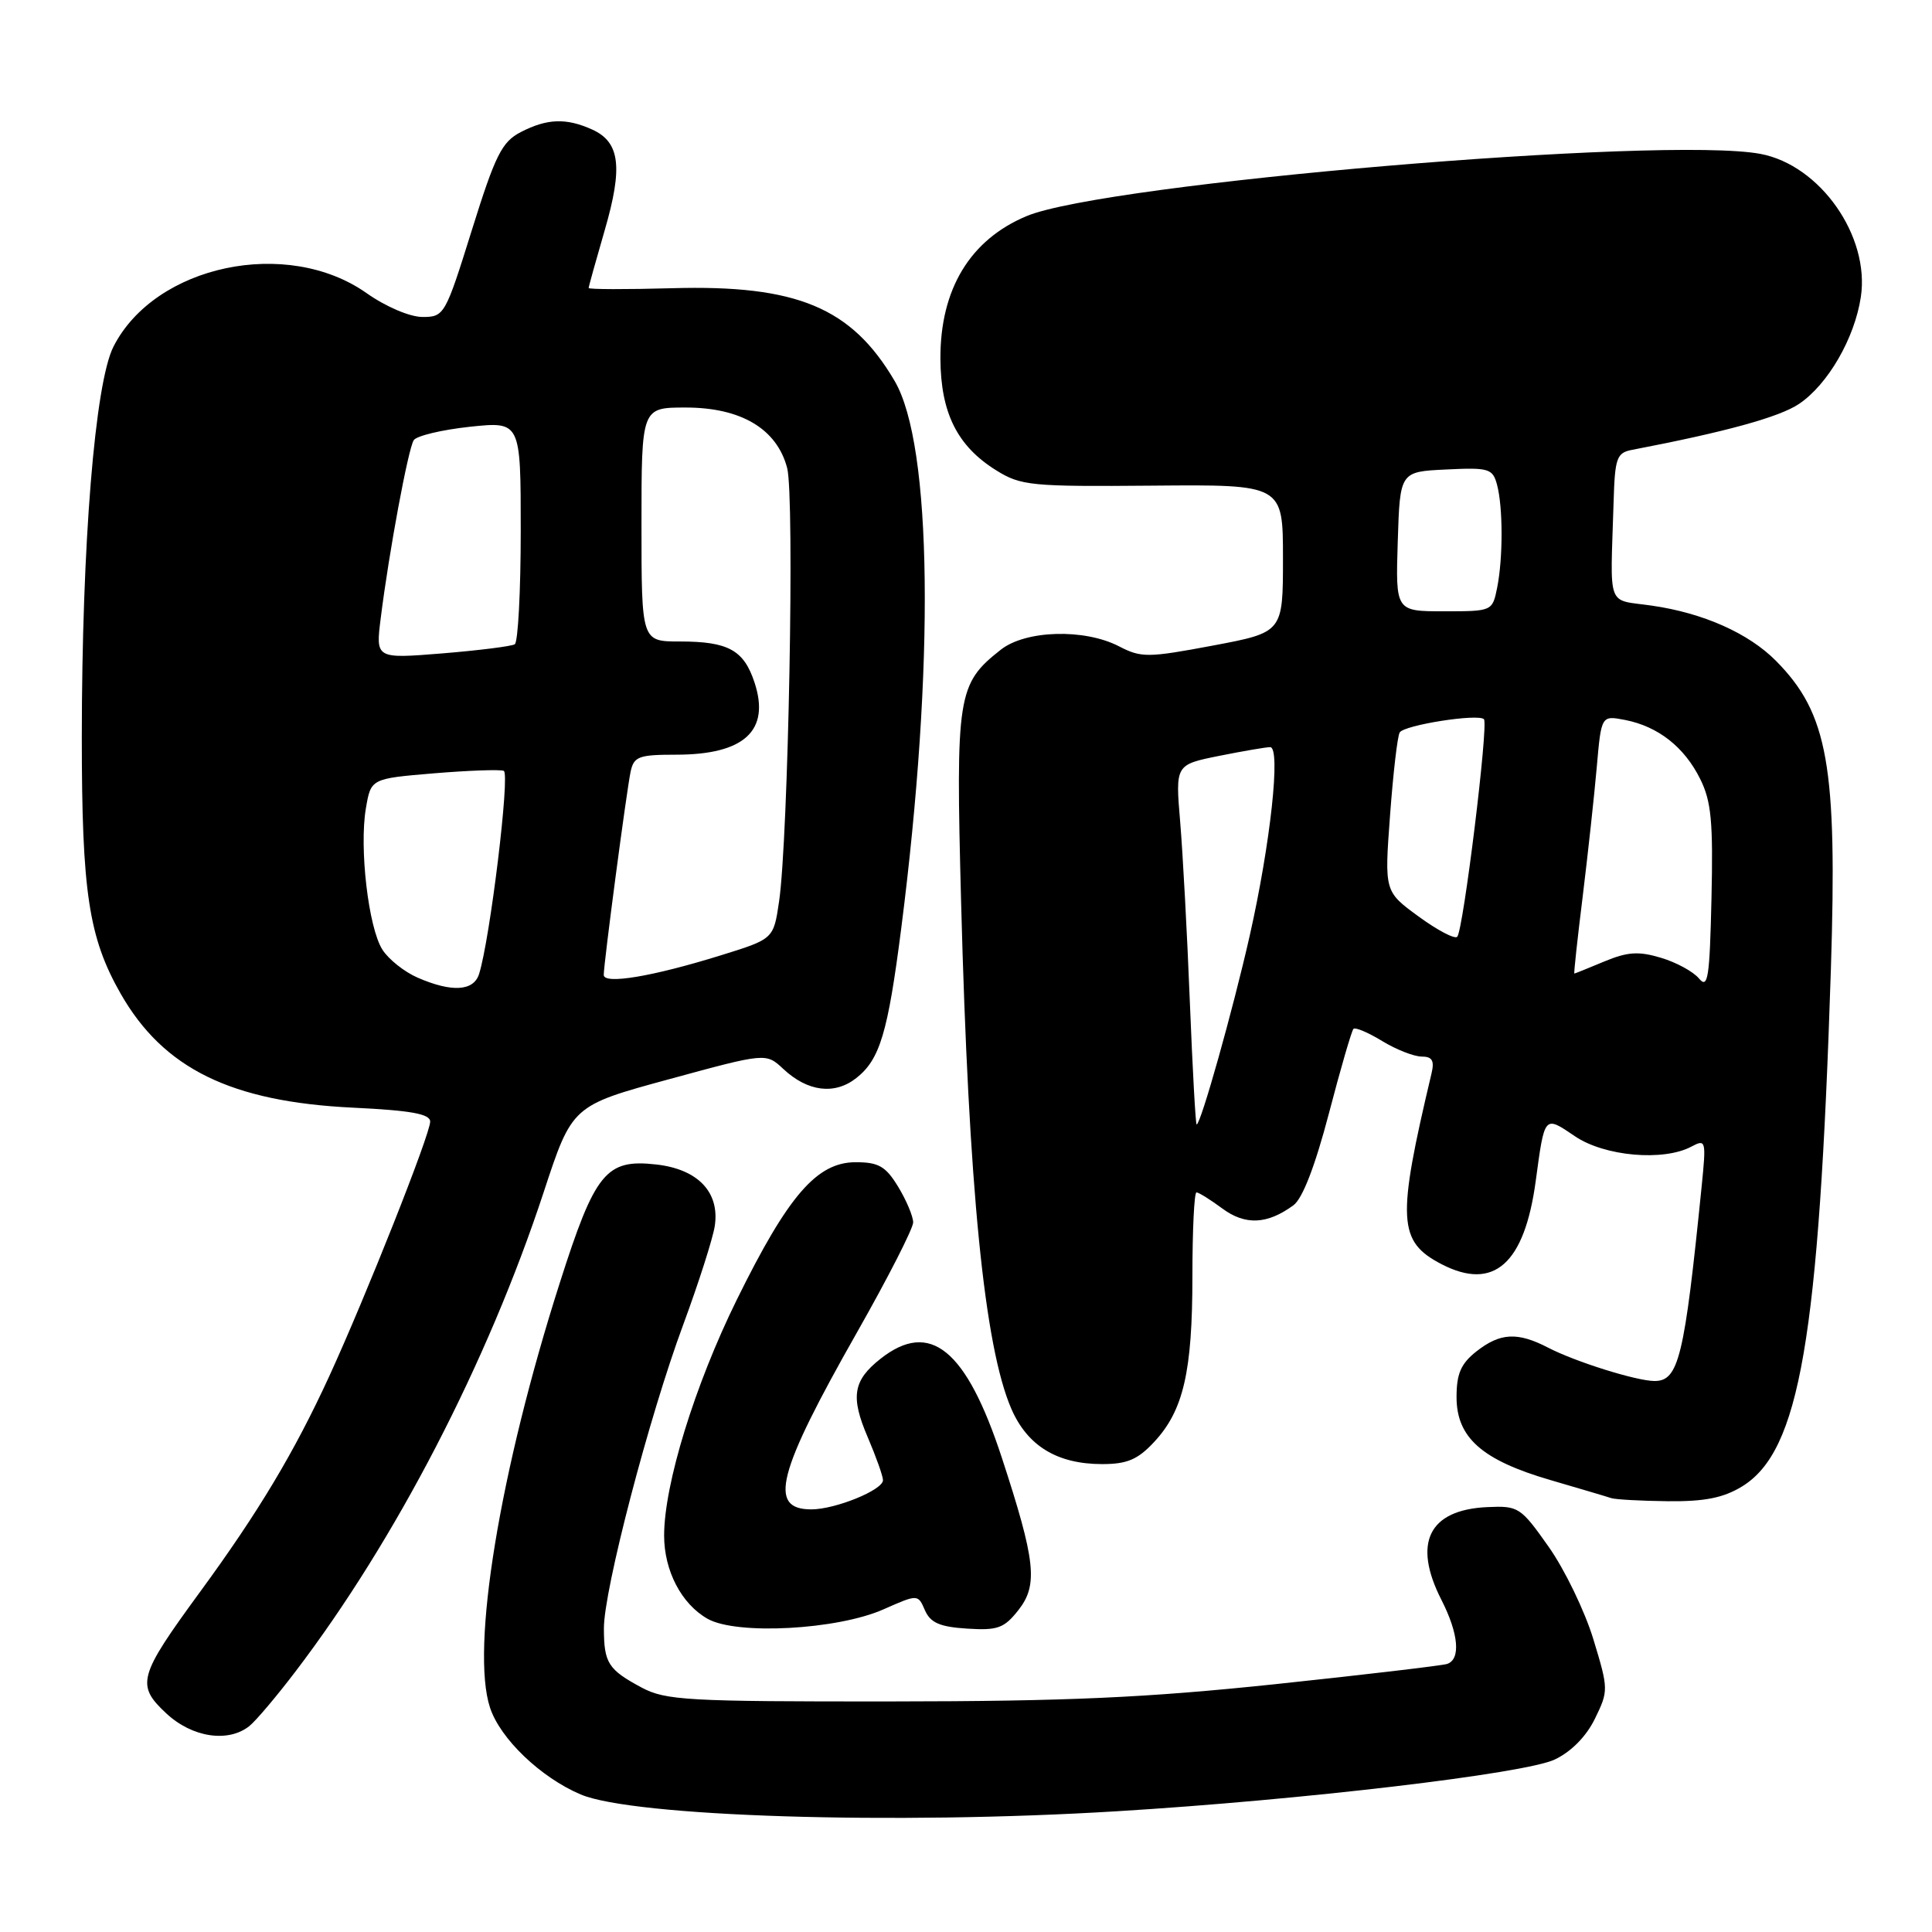 <?xml version="1.0" encoding="UTF-8" standalone="no"?>
<!DOCTYPE svg PUBLIC "-//W3C//DTD SVG 1.1//EN" "http://www.w3.org/Graphics/SVG/1.1/DTD/svg11.dtd" >
<svg xmlns="http://www.w3.org/2000/svg" xmlns:xlink="http://www.w3.org/1999/xlink" version="1.1" viewBox="0 0 256 256">
 <g >
 <path fill="currentColor"
d=" M 148.00 240.00 C 172.50 238.51 202.06 235.02 206.00 233.15 C 208.19 232.12 210.19 230.09 211.34 227.73 C 213.14 224.04 213.14 223.82 211.13 217.21 C 210.00 213.50 207.34 207.99 205.22 204.98 C 201.49 199.69 201.21 199.51 197.06 199.70 C 189.31 200.06 187.15 204.45 191.00 212.00 C 193.28 216.47 193.58 219.87 191.75 220.48 C 191.06 220.70 180.82 221.91 169.00 223.16 C 151.86 224.96 141.52 225.43 118.00 225.45 C 91.02 225.47 88.20 225.31 85.00 223.60 C 80.59 221.23 80.03 220.36 80.02 215.79 C 79.99 210.75 86.00 187.73 90.54 175.50 C 92.57 170.00 94.45 164.13 94.71 162.46 C 95.39 157.98 92.49 154.92 86.95 154.30 C 80.30 153.55 78.85 155.33 74.17 170.00 C 66.21 194.91 62.35 218.46 64.93 226.27 C 66.28 230.39 71.64 235.52 76.93 237.77 C 83.86 240.72 118.44 241.81 148.00 240.00 Z  M 33.03 228.72 C 33.88 228.05 36.63 224.80 39.14 221.50 C 52.40 204.11 64.62 180.52 72.03 158.00 C 75.81 146.50 75.81 146.50 88.66 143.00 C 101.50 139.50 101.50 139.50 103.79 141.64 C 107.02 144.66 110.59 145.11 113.46 142.85 C 116.59 140.39 117.64 136.89 119.42 123.00 C 123.88 88.12 123.53 58.99 118.55 50.49 C 112.84 40.75 105.58 37.72 89.05 38.19 C 82.97 38.36 78.00 38.35 78.00 38.16 C 78.00 37.98 78.96 34.53 80.13 30.50 C 82.56 22.14 82.15 18.84 78.48 17.17 C 75.04 15.61 72.49 15.70 69.01 17.50 C 66.50 18.80 65.64 20.51 62.52 30.50 C 59.01 41.74 58.87 42.00 55.99 42.00 C 54.31 42.00 51.14 40.65 48.57 38.84 C 38.05 31.42 20.55 35.11 15.04 45.92 C 12.58 50.75 10.85 72.08 10.84 97.70 C 10.84 118.23 11.75 124.24 16.00 131.69 C 21.67 141.60 30.61 145.99 46.75 146.77 C 54.47 147.14 57.00 147.60 57.00 148.62 C 57.00 150.30 48.50 171.74 43.63 182.35 C 39.01 192.41 34.24 200.38 26.46 211.00 C 18.32 222.13 18.00 223.27 22.03 227.03 C 25.44 230.22 30.22 230.95 33.03 228.72 Z  M 117.06 213.25 C 121.63 211.23 121.63 211.23 122.56 213.37 C 123.29 215.03 124.53 215.57 128.14 215.80 C 132.19 216.06 133.05 215.75 134.94 213.35 C 137.58 210.00 137.23 206.85 132.74 193.13 C 128.03 178.78 123.25 174.87 116.69 180.03 C 113.03 182.91 112.67 185.07 114.98 190.44 C 116.09 193.04 117.00 195.60 117.00 196.13 C 117.00 197.43 110.70 200.00 107.50 200.00 C 101.73 200.00 102.97 195.19 113.60 176.47 C 117.67 169.30 121.00 162.77 121.00 161.97 C 120.99 161.16 120.10 159.04 119.01 157.25 C 117.36 154.54 116.42 154.00 113.38 154.00 C 108.24 154.00 104.43 158.41 97.63 172.22 C 92.05 183.55 88.00 196.70 88.00 203.47 C 88.00 208.14 90.30 212.54 93.76 214.50 C 97.61 216.68 110.94 215.96 117.06 213.25 Z  M 230.82 196.97 C 238.47 192.30 241.02 177.46 242.60 128.50 C 243.46 101.49 242.23 94.55 235.34 87.58 C 231.71 83.91 225.70 81.23 218.88 80.25 C 212.81 79.37 213.37 80.89 213.81 66.52 C 213.98 60.67 214.22 60.00 216.25 59.61 C 228.62 57.24 235.79 55.27 238.38 53.52 C 242.20 50.95 245.74 44.84 246.57 39.36 C 247.79 31.30 241.18 21.87 233.26 20.39 C 220.50 18.00 146.49 24.27 136.04 28.63 C 128.54 31.76 124.57 38.33 124.61 47.54 C 124.65 54.71 126.84 59.11 132.00 62.32 C 135.27 64.36 136.62 64.49 152.75 64.35 C 170.00 64.20 170.00 64.20 170.00 73.99 C 170.00 83.79 170.00 83.79 160.72 85.54 C 152.09 87.16 151.23 87.17 148.27 85.64 C 143.69 83.27 135.91 83.49 132.61 86.09 C 126.86 90.62 126.63 92.07 127.35 119.50 C 128.35 157.46 130.43 178.41 134.01 186.68 C 136.15 191.60 140.09 194.00 146.05 194.00 C 149.34 194.00 150.76 193.40 152.91 191.09 C 156.81 186.92 158.00 181.78 158.00 169.13 C 158.00 163.01 158.24 158.00 158.54 158.00 C 158.84 158.00 160.38 158.96 161.96 160.13 C 165.00 162.38 167.91 162.25 171.38 159.71 C 172.59 158.83 174.25 154.53 176.08 147.56 C 177.63 141.62 179.10 136.57 179.34 136.33 C 179.58 136.09 181.29 136.81 183.14 137.94 C 184.99 139.07 187.34 139.99 188.36 140.00 C 189.78 140.00 190.09 140.53 189.68 142.25 C 185.07 161.66 185.22 164.51 191.03 167.52 C 197.93 171.08 202.00 167.49 203.49 156.50 C 204.68 147.70 204.60 147.79 208.69 150.56 C 212.60 153.22 220.42 153.91 224.12 151.93 C 226.04 150.91 226.09 151.10 225.48 157.18 C 223.19 179.90 222.44 183.01 219.21 182.99 C 216.81 182.97 208.79 180.46 205.15 178.58 C 201.08 176.47 198.79 176.59 195.63 179.07 C 193.58 180.69 193.00 182.02 193.00 185.12 C 193.00 190.49 196.37 193.47 205.42 196.11 C 209.31 197.25 212.95 198.32 213.50 198.51 C 214.05 198.69 217.43 198.88 221.00 198.92 C 225.86 198.97 228.34 198.48 230.82 196.97 Z  M 55.33 129.54 C 53.58 128.78 51.48 127.11 50.67 125.83 C 48.82 122.93 47.59 112.38 48.48 107.12 C 49.15 103.17 49.15 103.17 57.49 102.47 C 62.08 102.09 66.25 101.94 66.75 102.14 C 67.61 102.47 64.93 124.49 63.48 129.06 C 62.76 131.34 59.87 131.52 55.33 129.54 Z  M 80.00 129.18 C 80.00 127.64 83.02 104.80 83.56 102.25 C 83.99 100.24 84.64 100.00 89.58 100.00 C 98.62 100.00 102.08 96.82 99.98 90.44 C 98.56 86.13 96.50 85.00 90.07 85.00 C 85.00 85.00 85.00 85.00 85.00 69.50 C 85.00 54.00 85.00 54.00 90.85 54.00 C 98.19 54.00 102.93 56.82 104.30 62.00 C 105.31 65.78 104.46 111.11 103.23 119.46 C 102.50 124.42 102.50 124.42 95.50 126.59 C 86.46 129.40 80.00 130.48 80.00 129.18 Z  M 50.45 81.90 C 51.54 73.16 54.08 59.49 54.82 58.33 C 55.19 57.75 58.54 56.95 62.25 56.55 C 69.00 55.84 69.00 55.84 69.00 70.36 C 69.00 78.35 68.64 85.10 68.21 85.37 C 67.77 85.64 63.44 86.18 58.59 86.58 C 49.77 87.29 49.77 87.29 50.45 81.90 Z  M 157.66 132.75 C 157.31 123.81 156.73 113.09 156.38 108.91 C 155.74 101.33 155.74 101.33 161.53 100.16 C 164.72 99.52 167.77 99.00 168.30 99.00 C 169.74 99.00 168.35 111.77 165.59 124.00 C 163.35 133.90 159.10 149.00 158.56 149.00 C 158.42 149.00 158.02 141.69 157.66 132.75 Z  M 225.13 129.66 C 224.38 128.75 222.11 127.51 220.08 126.91 C 217.12 126.02 215.66 126.12 212.58 127.40 C 210.48 128.28 208.69 129.00 208.61 129.00 C 208.52 129.00 209.02 124.39 209.72 118.75 C 210.41 113.11 211.25 105.41 211.58 101.64 C 212.18 94.79 212.18 94.79 215.34 95.40 C 219.71 96.26 223.18 98.98 225.28 103.21 C 226.76 106.17 227.01 108.90 226.78 119.05 C 226.54 129.59 226.31 131.08 225.13 129.66 Z  M 187.97 121.44 C 183.44 118.13 183.44 118.13 184.19 108.02 C 184.60 102.46 185.17 97.53 185.47 97.05 C 186.08 96.07 195.86 94.53 196.63 95.30 C 197.26 95.93 193.90 123.26 193.09 124.13 C 192.76 124.47 190.46 123.26 187.97 121.44 Z  M 185.21 71.75 C 185.50 62.50 185.50 62.50 191.62 62.21 C 197.28 61.93 197.79 62.09 198.36 64.21 C 199.16 67.19 199.17 73.92 198.38 77.88 C 197.75 80.99 197.72 81.00 191.34 81.00 C 184.92 81.00 184.92 81.00 185.21 71.75 Z "/>
</g>
</svg>